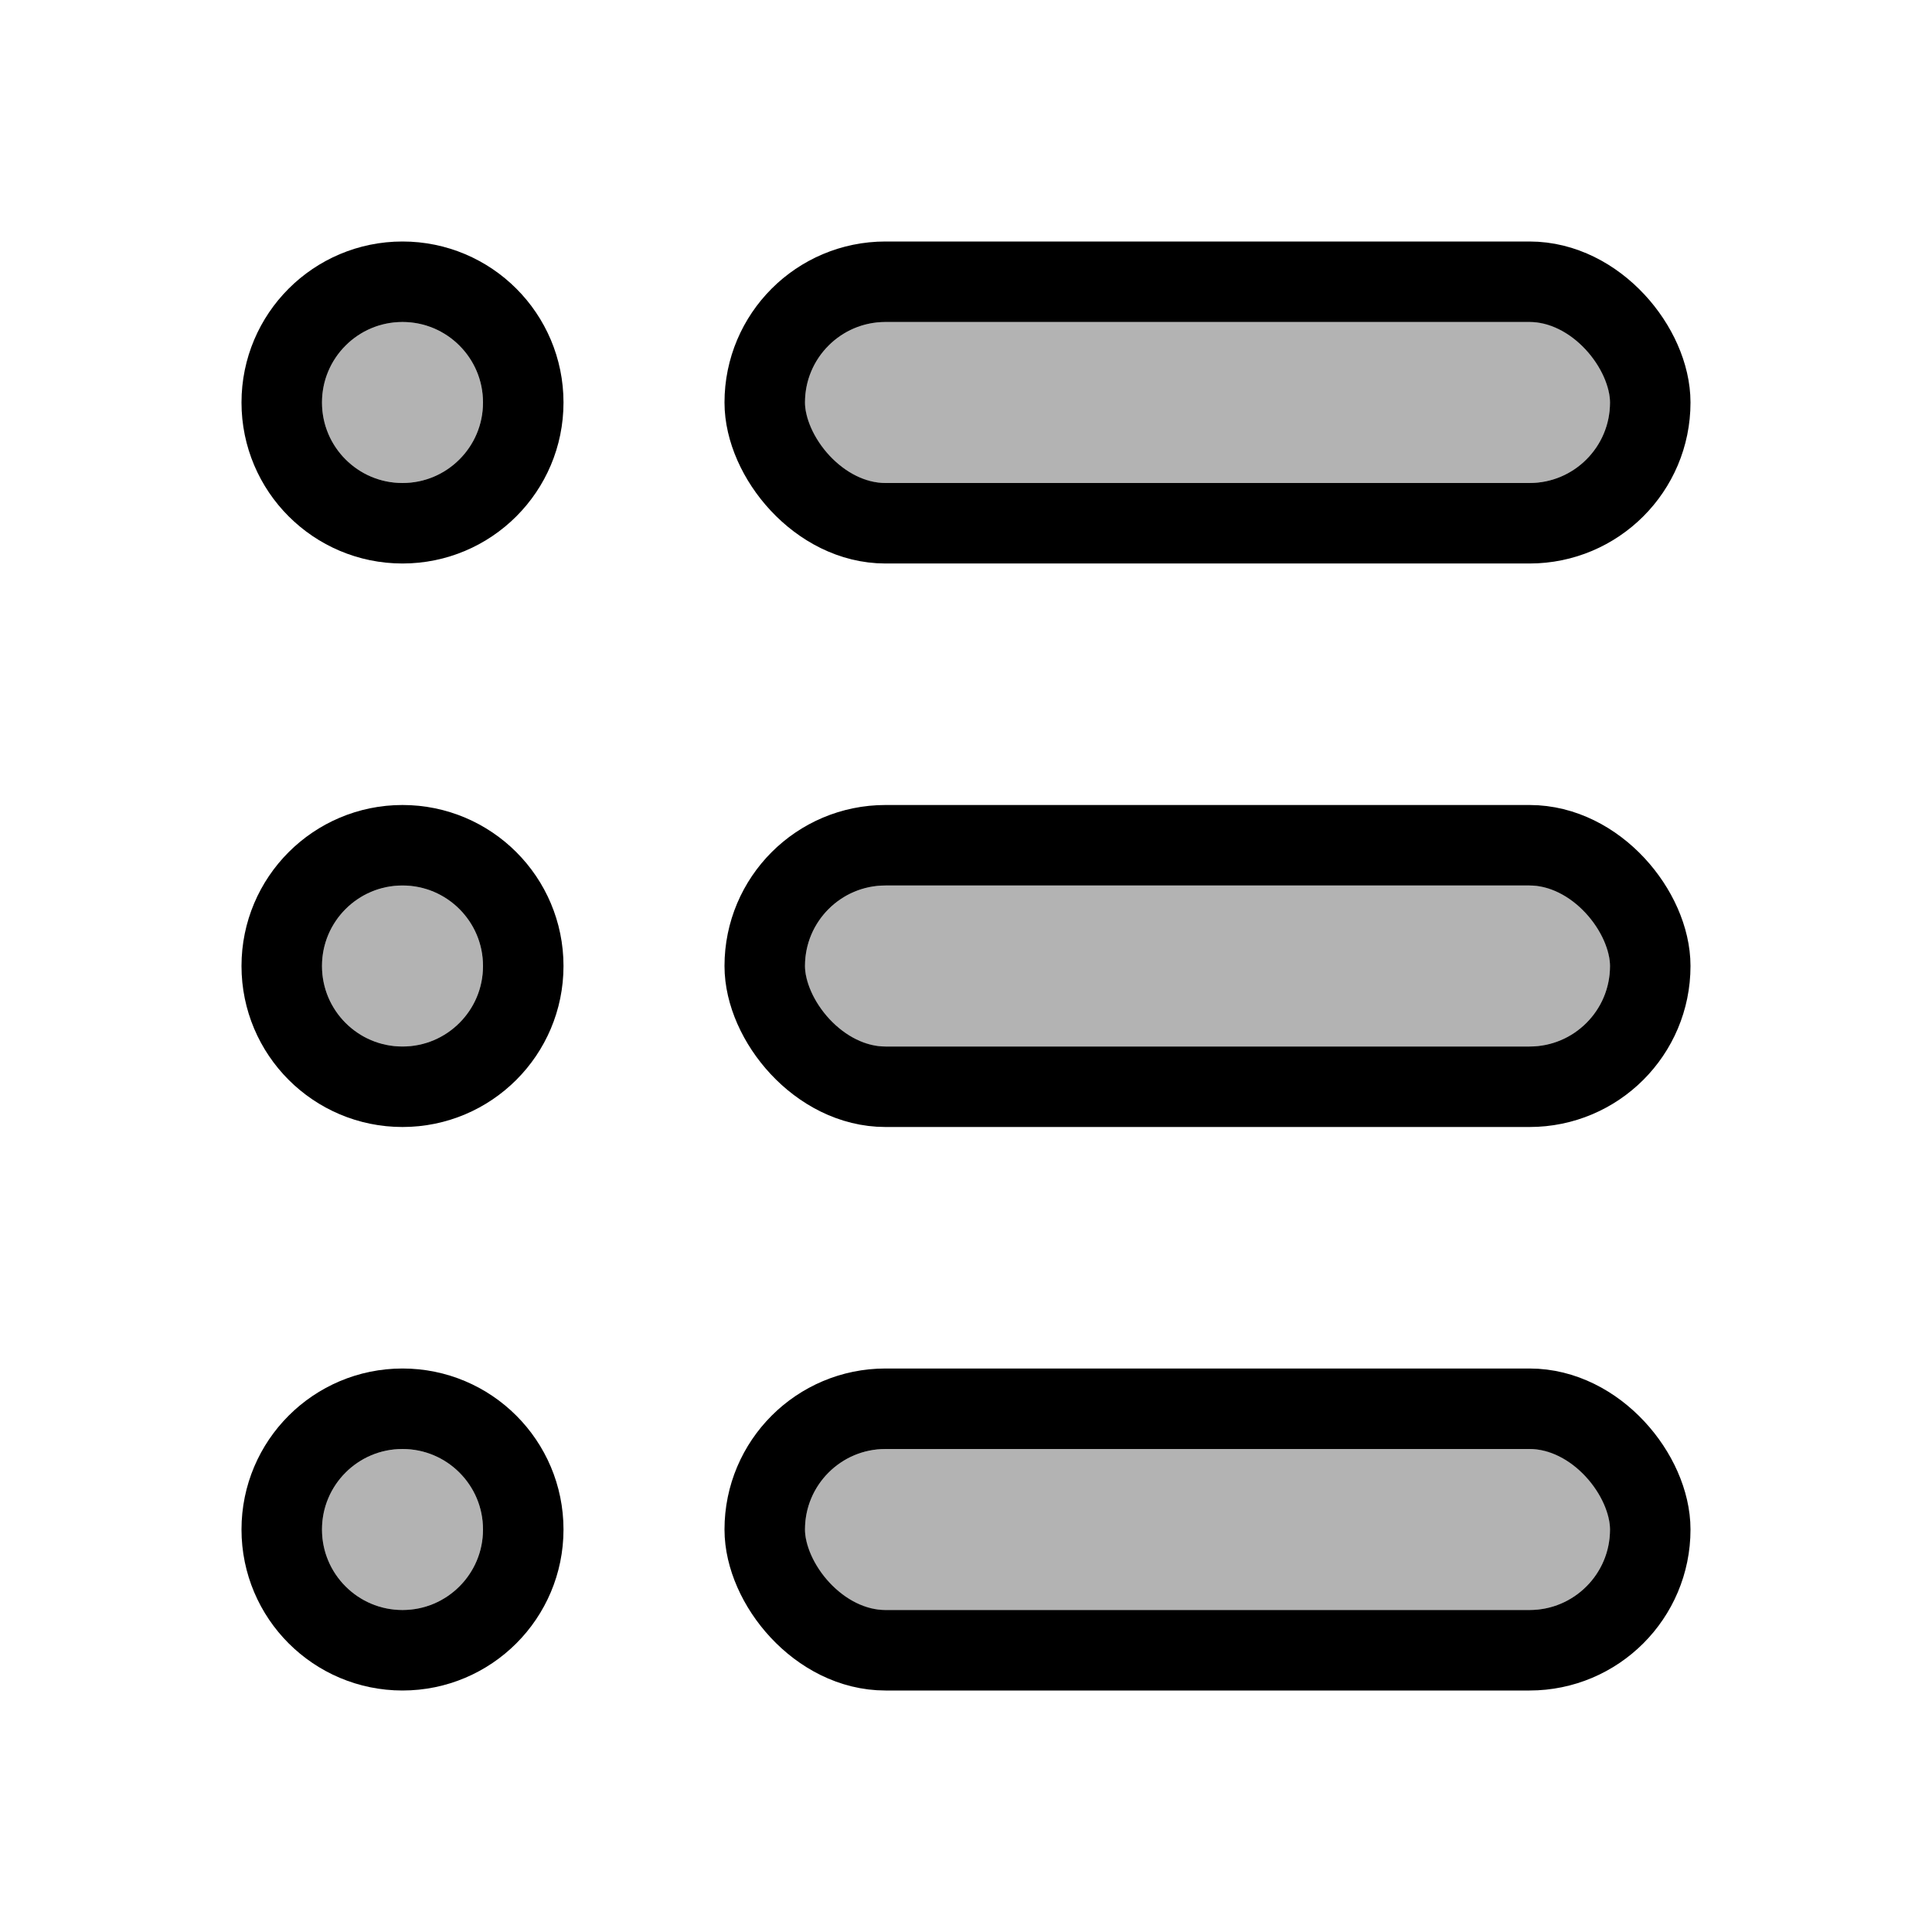 <svg xmlns="http://www.w3.org/2000/svg" xmlns:xlink="http://www.w3.org/1999/xlink" viewBox="0 0 24 24" class="iconify iconify--line-md" width="24" height="24"><g fill="none"><circle cx="5" cy="5" r="1" fill="currentColor" fill-opacity="0.3" class="il-md-fill il-md-duration-0 il-md-delay-9"/><rect x="10" y="4" width="10" height="2" rx="1" fill="currentColor" fill-opacity="0.3" class="il-md-fill il-md-duration-0 il-md-delay-9"/><circle cx="5" cy="12" r="1" fill="currentColor" fill-opacity="0.3" class="il-md-fill il-md-duration-0 il-md-delay-10"/><rect x="10" y="11" width="10" height="2" rx="1" fill="currentColor" fill-opacity="0.3" class="il-md-fill il-md-duration-0 il-md-delay-10"/><circle cx="5" cy="19" r="1" fill="currentColor" fill-opacity="0.3" class="il-md-fill il-md-duration-0 il-md-delay-11"/><rect x="10" y="18" width="10" height="2" rx="1" fill="currentColor" fill-opacity="0.3" class="il-md-fill il-md-duration-0 il-md-delay-11"/><circle cx="5" cy="5" r="1.5" stroke="currentColor" stroke-linecap="round" class="il-md-length-15 il-md-duration-2 il-md-delay-0"/><rect x="9.5" y="3.5" width="11" height="3" rx="1.5" stroke="currentColor" stroke-linecap="round" class="il-md-length-40 il-md-duration-3 il-md-delay-0"/><circle cx="5" cy="12" r="1.5" stroke="currentColor" stroke-linecap="round" class="il-md-length-15 il-md-duration-2 il-md-delay-3"/><rect x="9.5" y="10.5" width="11" height="3" rx="1.5" stroke="currentColor" stroke-linecap="round" class="il-md-length-40 il-md-duration-3 il-md-delay-3"/><circle cx="5" cy="19" r="1.5" stroke="currentColor" stroke-linecap="round" class="il-md-length-15 il-md-duration-2 il-md-delay-6"/><rect x="9.5" y="17.5" width="11" height="3" rx="1.5" stroke="currentColor" stroke-linecap="round" class="il-md-length-40 il-md-duration-3 il-md-delay-6"/></g></svg>